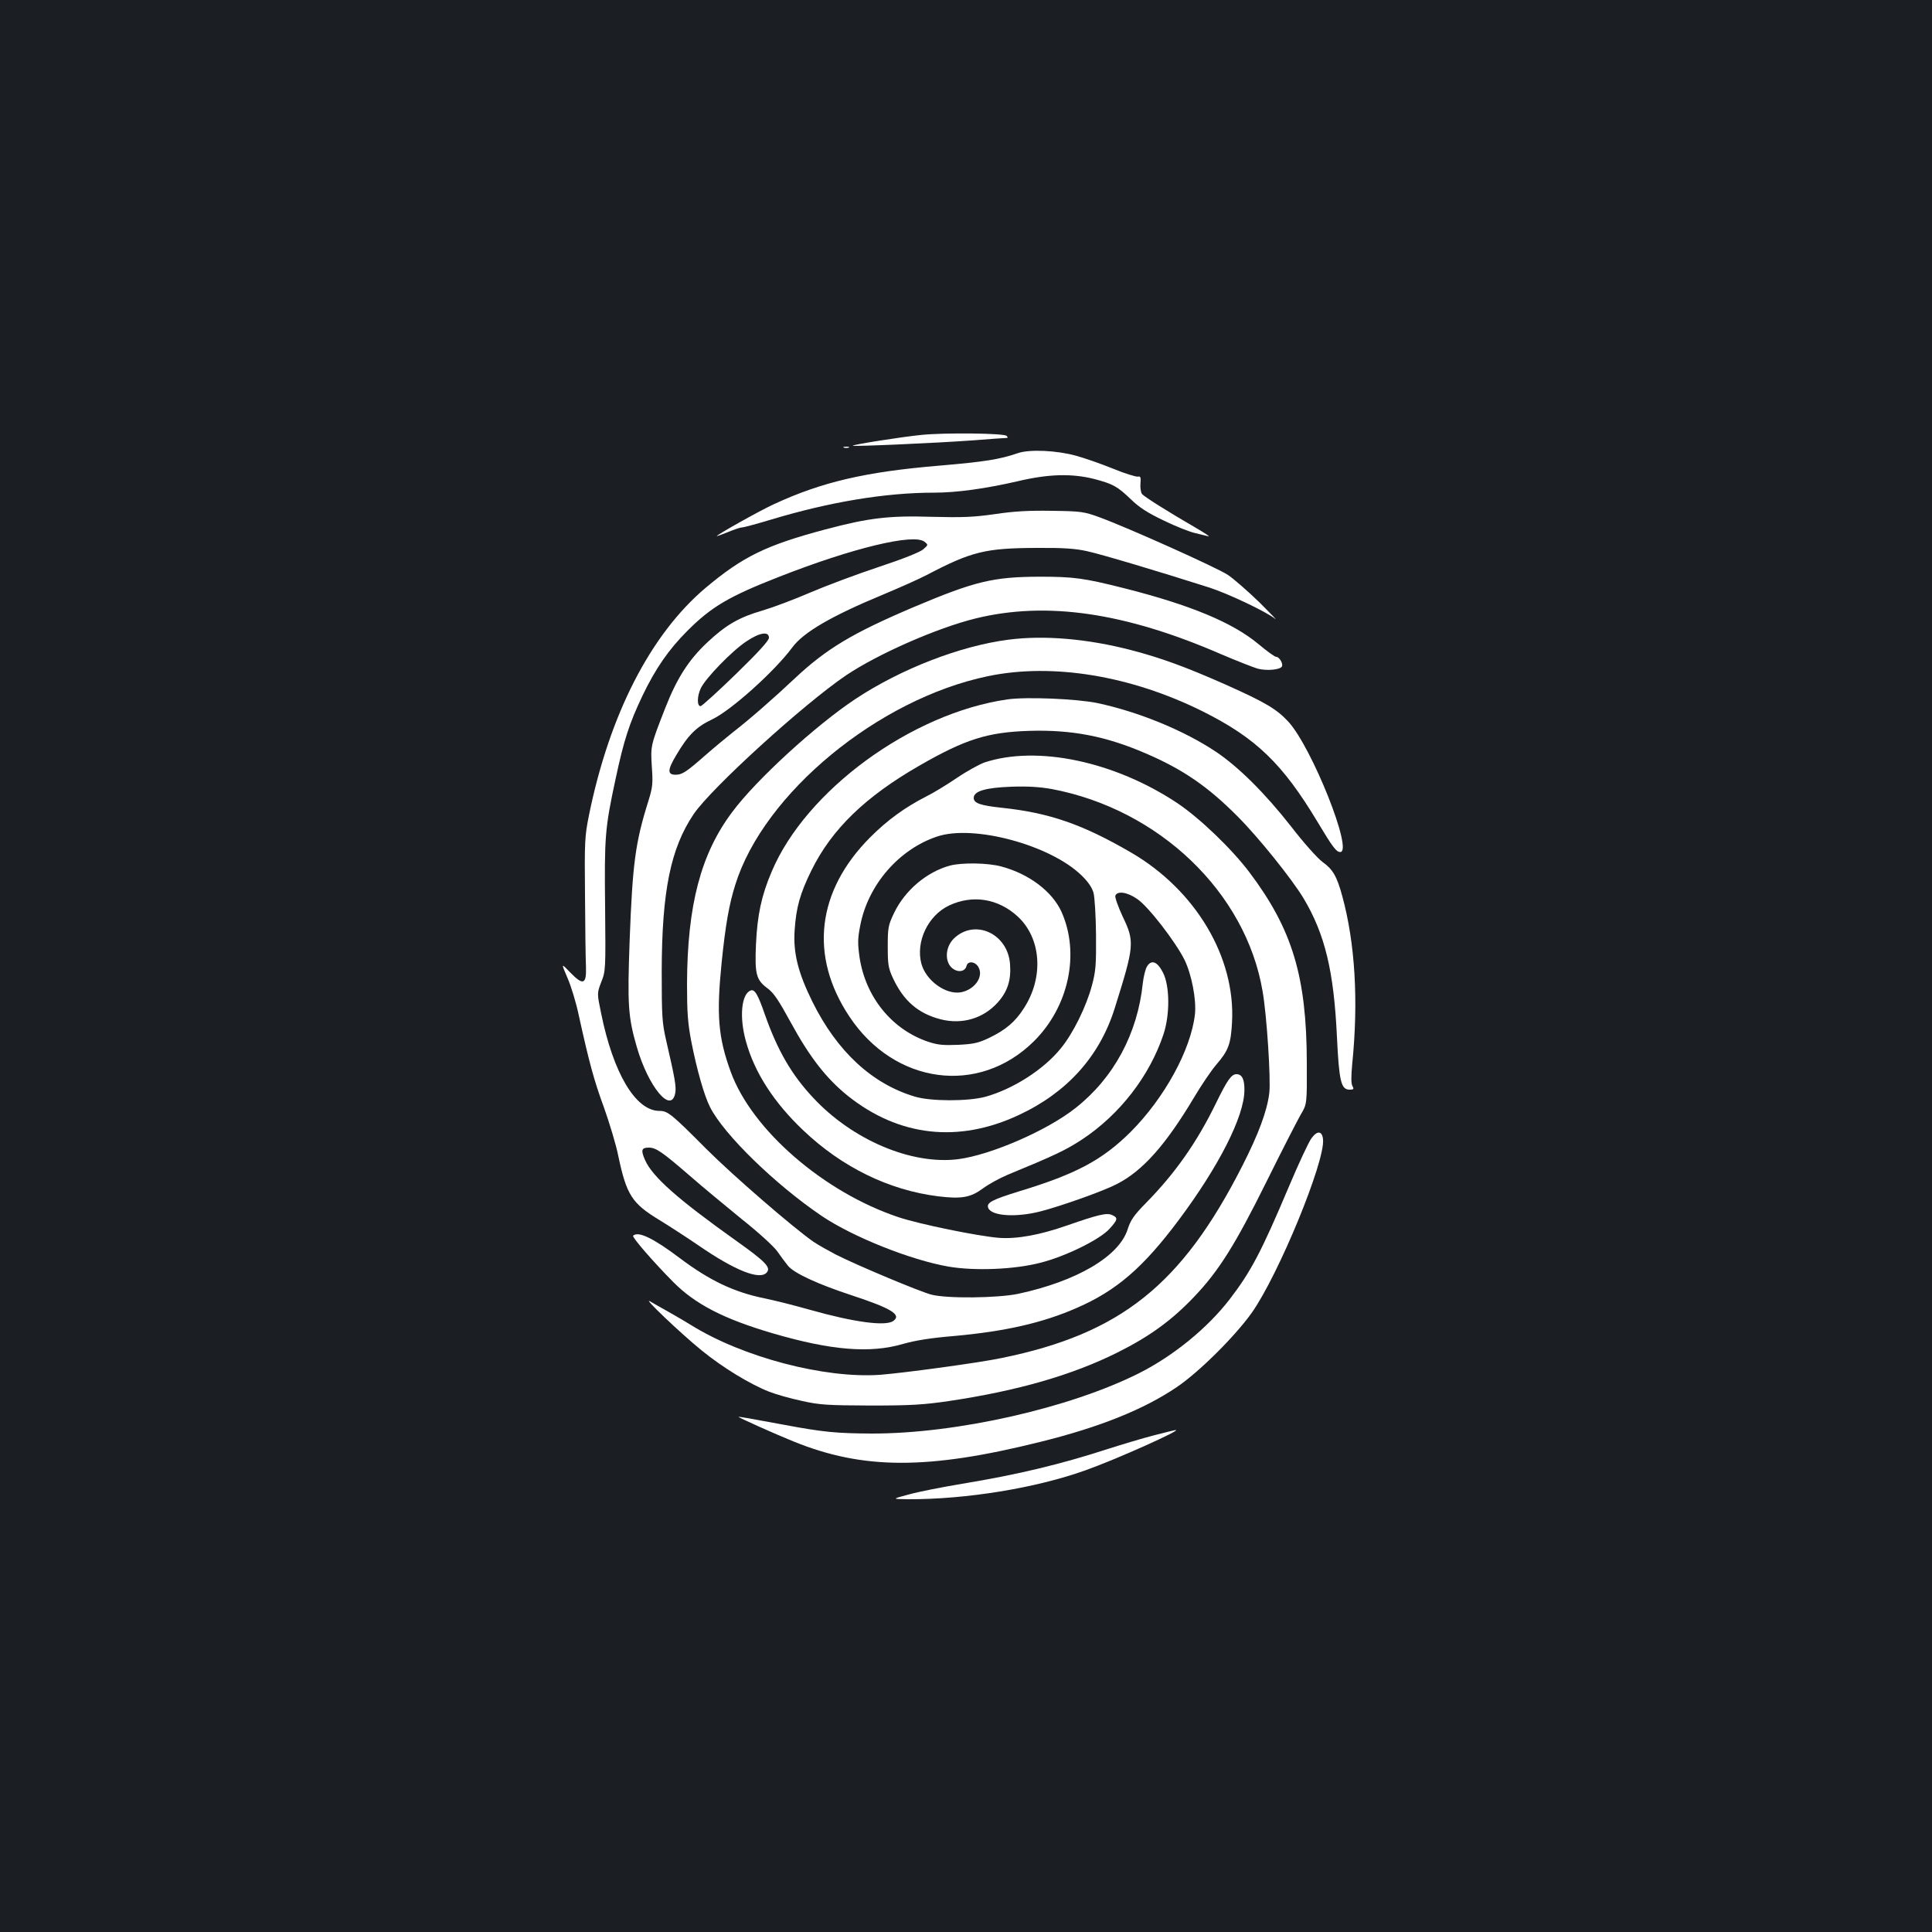 <?xml version="1.0" standalone="no"?>
<!DOCTYPE svg PUBLIC "-//W3C//DTD SVG 20010904//EN"
 "http://www.w3.org/TR/2001/REC-SVG-20010904/DTD/svg10.dtd">
<svg version="1.0" xmlns="http://www.w3.org/2000/svg"
 width="1000pt" height="1000pt" viewBox="0 0 1000 1000"
 preserveAspectRatio="xMidYMid meet">
<rect width="100%" height="100%" fill="#1b1f23"/>
<g transform="translate(0,1000) scale(0.1,-0.1)"
fill="#ffffff" stroke="none">
<path d="M4770 7749 c-102 -10 -361 -51 -356 -56 5 -5 435 14 626 28 85 7 161
12 168 12 9 0 10 3 2 11 -14 14 -320 17 -440 5z"/>
<path d="M4368 7683 c6 -2 18 -2 25 0 6 3 1 5 -13 5 -14 0 -19 -2 -12 -5z"/>
<path d="M5270 7655 c-96 -33 -173 -45 -406 -65 -385 -32 -611 -85 -859 -200
-74 -34 -295 -158 -295 -165 0 -1 26 8 58 21 31 13 64 24 72 24 9 0 76 18 149
40 305 92 593 140 846 140 117 0 267 21 432 59 160 38 280 41 396 12 98 -26
120 -38 190 -105 43 -42 86 -70 170 -110 61 -30 135 -59 162 -65 28 -7 59 -14
70 -17 11 -3 -19 17 -67 45 -142 82 -264 159 -277 174 -6 8 -10 32 -8 54 3 33
0 39 -13 36 -9 -2 -68 16 -131 42 -62 25 -148 55 -189 66 -100 28 -241 34
-300 14z"/>
<path d="M5150 7339 c-113 -16 -167 -18 -330 -14 -217 7 -326 -6 -547 -65
-308 -82 -428 -141 -620 -302 -286 -241 -499 -657 -605 -1180 -21 -105 -23
-134 -20 -413 1 -165 3 -331 5 -370 3 -91 -15 -97 -82 -28 -47 49 -47 49 -14
-28 19 -43 45 -129 58 -191 54 -245 79 -339 131 -480 29 -82 63 -194 74 -250
43 -204 71 -247 215 -334 49 -30 140 -89 200 -130 190 -131 319 -182 354 -140
22 26 -7 56 -156 162 -305 217 -435 332 -474 419 -23 52 -19 65 19 65 37 0 68
-21 208 -142 66 -58 190 -160 273 -228 87 -69 167 -142 185 -168 17 -25 42
-58 55 -74 31 -38 154 -95 331 -153 203 -67 258 -100 214 -132 -39 -29 -203
-7 -430 57 -77 22 -184 49 -238 60 -157 32 -283 92 -436 207 -139 105 -217
142 -243 117 -7 -7 103 -134 208 -240 114 -115 262 -191 514 -265 304 -89 505
-105 676 -55 63 18 143 31 265 41 264 24 458 68 635 146 204 89 342 208 526
454 207 277 339 536 340 671 1 57 -12 84 -41 84 -26 0 -47 -29 -105 -148 -99
-203 -210 -362 -362 -517 -64 -65 -81 -90 -96 -137 -44 -141 -264 -270 -568
-335 -107 -22 -368 -25 -448 -4 -59 15 -386 152 -496 208 -38 20 -90 49 -115
66 -105 73 -417 343 -555 481 -180 181 -199 196 -242 196 -123 0 -239 195
-302 507 -21 102 -21 102 1 160 23 57 23 65 20 388 -4 363 -1 407 54 662 43
202 71 288 139 431 68 142 136 240 233 337 125 125 215 178 476 280 380 149
696 225 751 181 20 -16 20 -16 -6 -39 -15 -14 -105 -50 -229 -91 -112 -37
-272 -97 -354 -132 -83 -36 -195 -78 -249 -94 -121 -35 -189 -74 -286 -165
-98 -92 -158 -187 -219 -343 -75 -192 -75 -193 -68 -302 6 -86 4 -105 -18
-176 -68 -216 -82 -325 -97 -723 -12 -333 -8 -394 37 -550 60 -207 178 -349
199 -239 6 33 -1 74 -47 273 -21 91 -23 124 -23 360 1 412 46 635 166 812 92
135 570 570 789 718 164 110 470 245 670 294 367 90 773 31 1270 -185 80 -34
166 -68 190 -75 47 -12 114 -6 125 11 8 14 -13 50 -29 50 -8 0 -49 30 -92 66
-134 112 -354 203 -694 289 -210 53 -262 60 -440 60 -239 -1 -333 -23 -650
-157 -318 -135 -453 -216 -618 -371 -106 -100 -233 -211 -317 -276 -38 -30
-104 -85 -145 -121 -98 -86 -119 -100 -153 -100 -43 0 -43 24 3 101 62 105
104 147 187 186 98 47 322 248 414 372 57 78 203 163 471 274 86 36 187 81
225 101 231 121 302 139 568 140 137 1 200 -3 262 -17 74 -16 375 -106 632
-188 97 -31 297 -126 341 -162 14 -11 -23 27 -81 85 -59 57 -132 121 -163 142
-59 39 -519 245 -666 299 -80 29 -95 31 -245 33 -119 2 -195 -2 -295 -17z
m-1170 -640 c0 -15 -55 -75 -171 -188 -94 -91 -176 -166 -183 -166 -19 0 -18
52 1 92 24 52 163 195 236 243 68 46 117 54 117 19z"/>
<path d="M5220 6689 c-250 -32 -556 -151 -791 -306 -208 -138 -516 -420 -639
-586 -163 -217 -232 -482 -234 -887 0 -153 4 -205 22 -300 29 -148 67 -281 97
-340 72 -143 340 -403 580 -565 161 -108 459 -227 655 -261 136 -23 340 -15
475 20 131 33 309 121 358 176 43 47 45 57 13 71 -27 13 -72 2 -233 -54 -140
-49 -259 -71 -353 -64 -109 9 -409 70 -520 107 -386 129 -759 452 -868 753
-65 178 -74 295 -47 563 20 197 39 304 71 405 147 472 739 961 1307 1079 334
70 740 3 1112 -182 276 -138 413 -270 595 -573 79 -132 97 -155 117 -155 69 0
-146 540 -268 674 -60 65 -118 100 -324 192 -210 93 -334 138 -490 179 -227
59 -451 78 -635 54z"/>
<path d="M5215 6380 c-497 -71 -1044 -471 -1221 -892 -53 -124 -74 -225 -81
-374 -7 -156 1 -186 59 -229 33 -24 58 -62 122 -179 97 -178 183 -288 293
-377 265 -212 574 -247 887 -100 249 116 417 303 495 550 103 328 105 346 41
479 -23 50 -40 98 -37 106 10 26 61 19 113 -17 58 -39 198 -221 245 -315 37
-76 62 -206 54 -282 -21 -184 -158 -434 -334 -610 -146 -144 -279 -216 -575
-306 -142 -44 -171 -59 -161 -86 16 -42 142 -51 271 -18 105 27 325 105 394
141 134 68 253 202 400 448 38 64 90 141 116 171 63 73 75 107 81 220 18 336
-189 683 -522 877 -251 146 -423 206 -670 232 -112 12 -145 24 -145 51 0 35
60 53 195 58 86 3 145 -1 209 -12 555 -105 1004 -534 1091 -1046 22 -124 43
-455 35 -526 -11 -94 -56 -214 -140 -379 -313 -615 -629 -868 -1245 -994 -119
-25 -504 -77 -630 -87 -287 -20 -711 91 -979 258 -28 17 -80 48 -116 68 -36
20 -78 44 -95 54 -44 27 154 -162 267 -254 108 -88 249 -174 348 -213 36 -14
112 -36 170 -48 93 -21 133 -23 355 -24 211 0 274 4 405 23 357 53 641 135
875 252 166 83 280 166 396 288 127 133 213 270 375 597 79 160 159 315 176
345 33 55 33 55 32 270 -1 446 -75 690 -297 985 -93 123 -258 281 -373 358
-325 216 -724 300 -997 211 -26 -9 -92 -45 -145 -81 -53 -36 -124 -79 -157
-95 -111 -57 -200 -121 -291 -212 -277 -278 -316 -614 -108 -927 233 -352 670
-411 955 -129 181 179 240 455 143 671 -48 105 -168 196 -311 234 -69 19 -203
21 -265 5 -122 -33 -235 -129 -291 -247 -30 -63 -32 -76 -32 -173 0 -93 3
-111 27 -163 55 -118 131 -183 247 -213 111 -28 220 4 295 87 51 57 70 115 64
198 -11 159 -182 237 -290 134 -48 -46 -50 -128 -3 -159 29 -19 61 -11 68 17
7 28 48 22 63 -10 25 -49 -23 -114 -92 -127 -78 -14 -181 60 -205 148 -30 114
34 249 143 301 123 58 256 36 357 -58 121 -113 134 -314 31 -473 -45 -71 -95
-113 -180 -154 -55 -26 -79 -32 -160 -36 -79 -3 -106 -1 -159 17 -186 64 -321
231 -352 436 -10 73 -10 96 4 167 41 209 200 392 397 458 189 64 588 -44 749
-202 33 -32 54 -63 61 -89 6 -22 12 -119 13 -217 1 -156 -1 -187 -21 -262 -29
-109 -97 -248 -161 -326 -89 -110 -247 -211 -391 -251 -90 -24 -282 -24 -365
1 -221 66 -402 233 -530 491 -74 150 -100 252 -92 370 8 119 28 190 87 310
105 213 279 382 562 544 235 135 350 171 563 178 221 7 398 -27 604 -116 192
-82 323 -172 476 -326 108 -108 281 -323 343 -426 110 -185 156 -375 172 -716
11 -228 21 -273 65 -273 22 0 24 3 15 19 -7 13 -7 50 -1 113 33 327 15 626
-51 868 -28 104 -49 140 -102 178 -26 19 -97 98 -164 185 -135 172 -271 307
-387 385 -166 111 -400 207 -615 253 -108 22 -367 33 -465 19z"/>
<path d="M5937 4998 c-8 -13 -18 -52 -22 -88 -27 -260 -150 -489 -348 -645
-146 -116 -438 -243 -608 -265 -241 -30 -546 99 -750 318 -111 118 -184 244
-249 428 -37 107 -54 136 -75 127 -48 -18 -59 -139 -24 -263 44 -161 145 -317
297 -461 201 -191 443 -309 697 -341 123 -15 169 -6 233 41 28 21 86 53 129
71 243 100 299 127 382 181 196 129 351 329 423 545 34 102 33 250 -2 319 -29
58 -60 70 -83 33z"/>
<path d="M6788 4108 c-14 -18 -67 -132 -118 -253 -142 -336 -196 -438 -306
-581 -115 -149 -291 -292 -467 -381 -359 -181 -948 -314 -1385 -313 -182 1
-249 7 -452 45 -199 37 -235 43 -237 41 -3 -2 185 -87 282 -126 362 -148 699
-148 1280 -3 307 76 536 168 707 284 115 78 300 262 387 384 139 197 380 783
369 897 -4 45 -30 48 -60 6z"/>
<path d="M5970 2570 c-58 -15 -161 -46 -230 -68 -253 -82 -470 -134 -760 -182
-102 -17 -225 -41 -275 -55 -90 -24 -90 -24 -4 -25 300 -1 662 58 918 150 158
56 503 211 466 208 -5 0 -57 -13 -115 -28z"/>
</g>
</svg>
